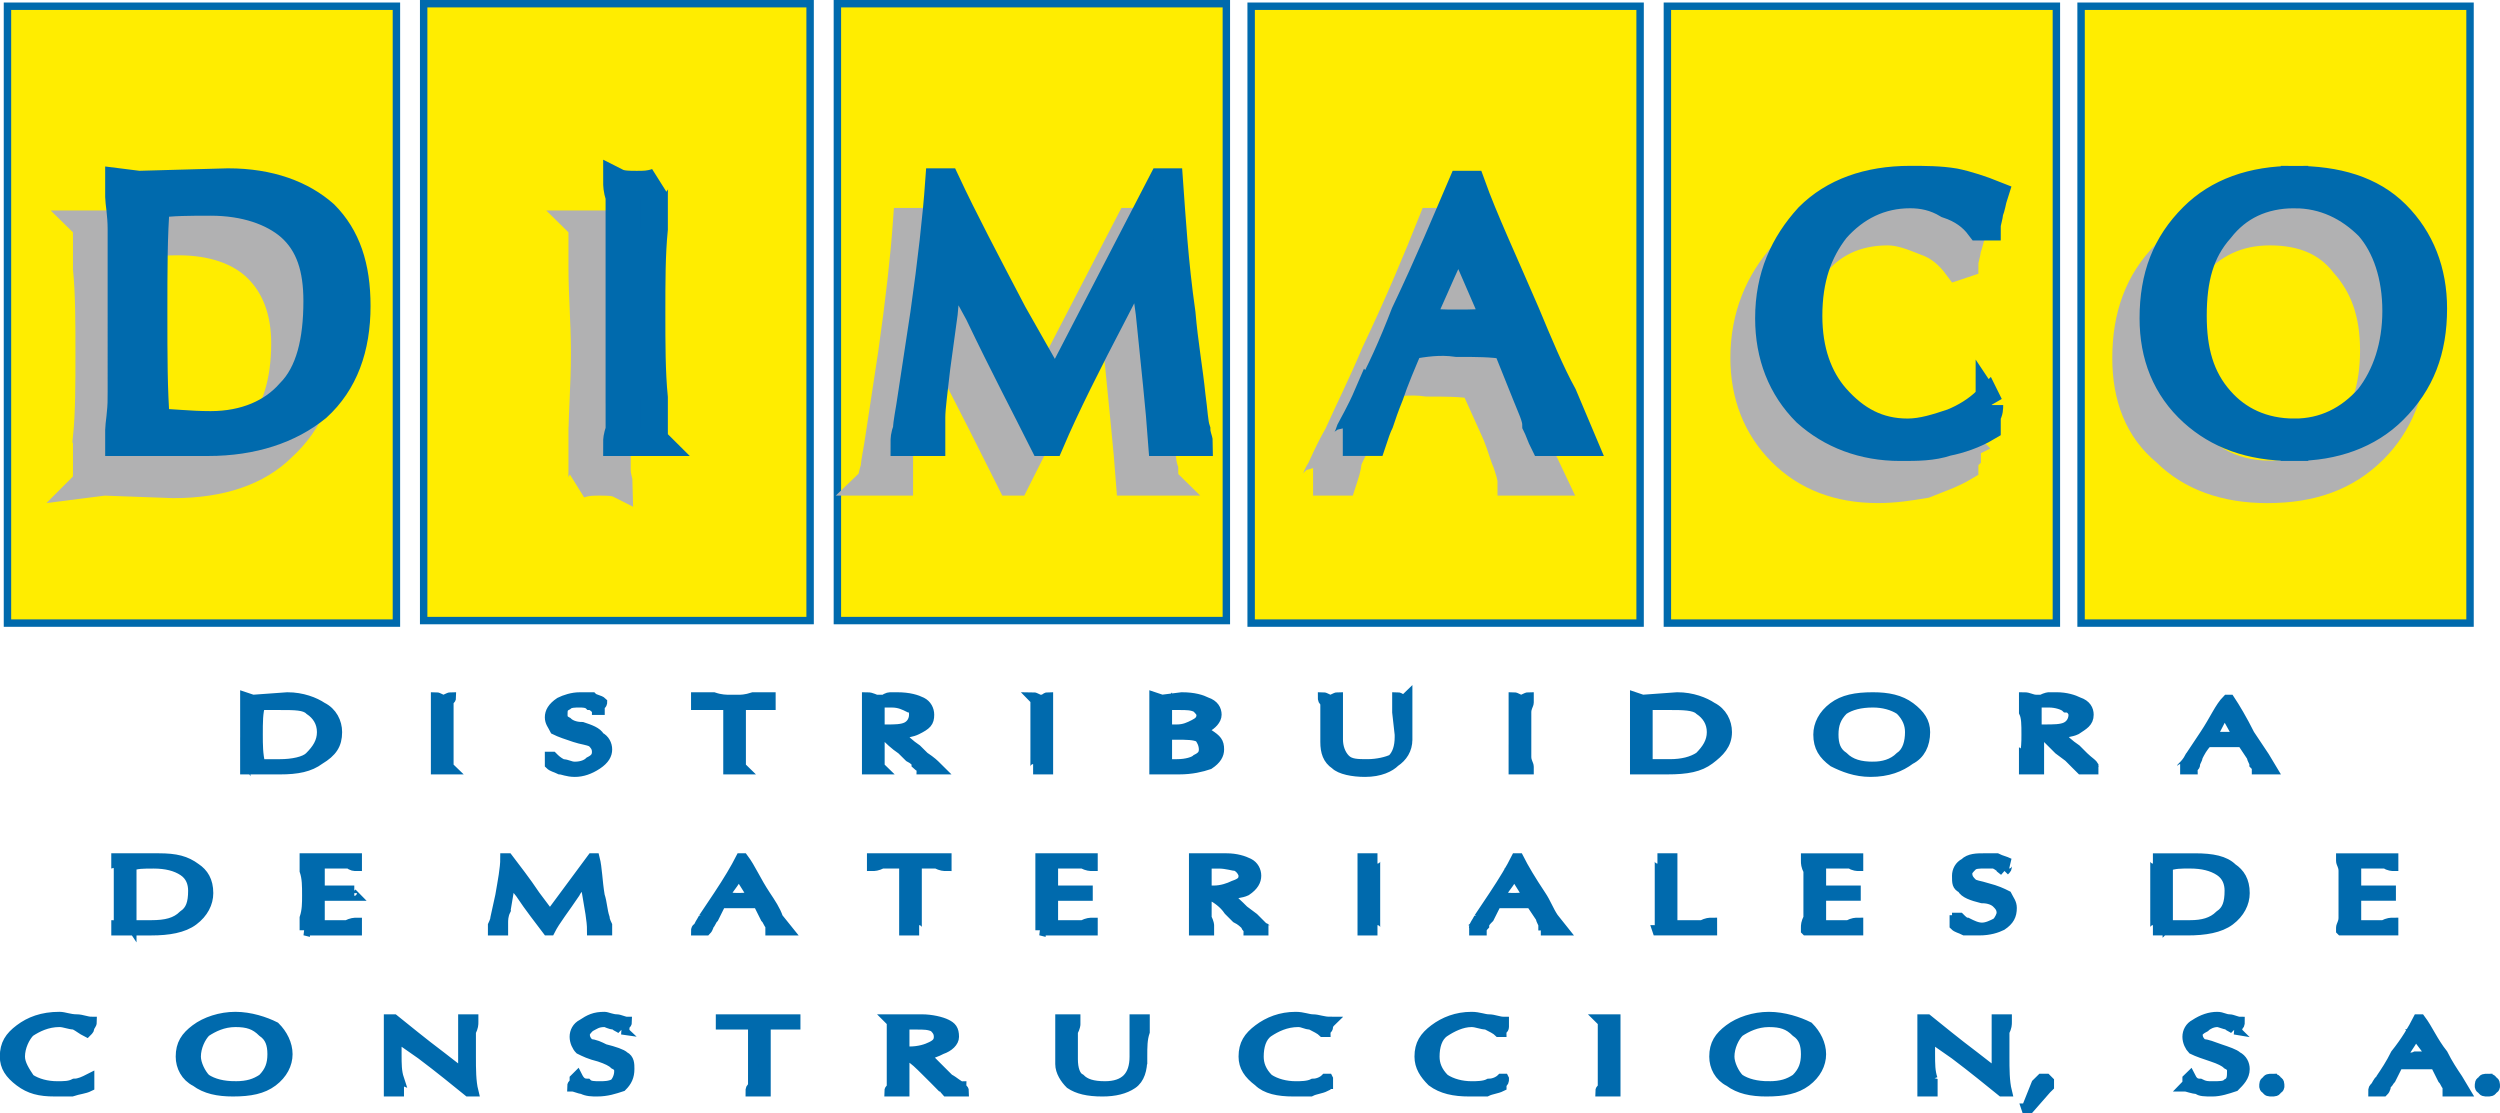 <svg xmlns="http://www.w3.org/2000/svg" width="399.974" height="178.146"><path d="M1.193.996h62.23V99.69H1.194V.996z" fill="#ffed00" fill-rule="evenodd"/><path d="M1.193.996h62.23V99.69H1.194V.996z" fill="none" stroke="#006aad" stroke-width="1.188"/><path d="M67.783.592h61.826v98.694H67.782V.592z" fill="#ffed00" fill-rule="evenodd"/><path d="M67.783.592h61.826v98.694H67.782V.592z" fill="none" stroke="#006aad" stroke-width="1.188"/><path d="M133.973.592h62.23v98.694h-62.23V.592z" fill="#ffed00" fill-rule="evenodd"/><path d="M133.973.592h62.23v98.694h-62.23V.592z" fill="none" stroke="#006aad" stroke-width="1.188"/><path d="M200.17.996h62.23V99.69h-62.23V.996z" fill="#ffed00" fill-rule="evenodd"/><path d="M200.17.996h62.23V99.69h-62.23V.996z" fill="none" stroke="#006aad" stroke-width="1.188"/><path d="M266.764.996H329V99.69h-62.236V.996z" fill="#ffed00" fill-rule="evenodd"/><path d="M266.764.996H329V99.69h-62.236V.996z" fill="none" stroke="#006aad" stroke-width="1.188"/><path d="M332.95.996h62.23V99.69h-62.23V.996z" fill="#ffed00" fill-rule="evenodd"/><path d="M332.95.996h62.23V99.69h-62.23V.996z" fill="none" stroke="#006aad" stroke-width="1.188"/><path d="M19.425 73.923c2.377.395 5.558.395 8.72.395 5.947 0 9.91-1.583 13.077-5.154 2.777-3.17 4.37-7.925 4.37-14.262 0-5.158-1.593-9.123-4.37-11.894-2.77-2.777-7.13-4.365-12.678-4.365-3.56 0-6.342.4-9.12.4v34.88zm-5.548-3.96c.395-3.97.395-8.33.395-13.483 0-4.754 0-9.513-.395-13.472v-5.154c0-1.188 0-1.588-.4-1.982H31.32c6.342 0 11.49 1.588 15.06 4.76 3.566 3.56 5.554 8.323 5.554 14.66 0 6.74-2.387 12.29-6.742 16.25-3.97 3.97-9.912 5.952-17.447 5.952L16.65 77.09l-3.172.404c.4-.405.4-1.194.4-1.983v-5.547z" fill="#b1b1b2" fill-rule="evenodd"/><path d="M19.425 73.923c2.377.395 5.558.395 8.72.395 5.947 0 9.91-1.583 13.077-5.154 2.777-3.17 4.37-7.925 4.37-14.262 0-5.158-1.593-9.123-4.37-11.894-2.77-2.777-7.13-4.365-12.678-4.365-3.56 0-6.342.4-9.12.4v34.88zm-5.548-3.96c.395-3.97.395-8.33.395-13.483 0-4.754 0-9.513-.395-13.472v-5.154c0-1.188 0-1.588-.4-1.982H31.32c6.342 0 11.49 1.588 15.06 4.76 3.566 3.56 5.554 8.323 5.554 14.66 0 6.74-2.387 12.29-6.742 16.25-3.97 3.97-9.912 5.952-17.447 5.952L16.65 77.09l-3.172.404c.4-.405.4-1.194.4-1.983v-5.547z" fill="none" stroke="#b1b1b2" stroke-width="4.405"/><path d="M93.152 69.962c0-3.97.394-8.33.394-13.478 0-4.754-.394-9.518-.394-13.473V37.86c0-1.194 0-1.593-.4-1.988h6.336c0 .395-.383.794-.383 1.988V75.11c0 1.188.384 1.982.384 2.382-.79-.4-1.973-.4-3.162-.4-1.188 0-1.987 0-3.176.4.4-.4.4-1.194.4-2.382v-5.148z" fill="#b1b1b2" fill-rule="evenodd"/><path d="M93.152 69.962c0-3.97.394-8.33.394-13.478 0-4.754-.394-9.518-.394-13.473V37.86c0-1.194 0-1.593-.4-1.988h6.336c0 .395-.383.794-.383 1.988V75.11c0 1.188.384 1.982.384 2.382-.79-.4-1.973-.4-3.162-.4-1.188 0-1.987 0-3.176.4.4-.4.4-1.194.4-2.382v-5.148z" fill="none" stroke="#b1b1b2" stroke-width="4.405"/><path d="M144.68 65.2c-.4 3.566-.8 6.343-.8 7.93v3.96h-4.753c.4-.39.4-1.188.794-2.376 0-.79.396-2.377.79-5.15l1.988-13.082c1.183-8.325 1.982-15.455 2.372-21.008H146.258c2.777 5.947 6.347 12.683 10.707 21.008l6.347 11.89h.39l17.047-32.898h.788c.8 5.553 1.19 12.683 2.377 21.008.4 4.76.79 9.118 1.588 13.083.395 2.772.395 4.36.8 5.543 0 .794 0 1.593.39 1.982h-5.942c-.4-5.547-1.194-12.678-1.983-21.003l-1.194-8.32c-1.588 2.373-2.77 5.15-4.36 8.32-4.36 8.325-7.924 15.456-10.7 21.003h-.795c-2.77-5.547-6.34-12.678-10.7-21.003l-4.36-8.32-.8 8.715-1.178 8.72z" fill="#b1b1b2" fill-rule="evenodd"/><path d="M144.68 65.2c-.4 3.566-.8 6.343-.8 7.93v3.96h-4.753c.4-.39.4-1.188.794-2.376 0-.79.396-2.377.79-5.15l1.988-13.082c1.183-8.325 1.982-15.455 2.372-21.008H146.258c2.777 5.947 6.347 12.683 10.707 21.008l6.347 11.89h.39l17.047-32.898h.788c.8 5.553 1.19 12.683 2.377 21.008.4 4.76.79 9.118 1.588 13.083.395 2.772.395 4.36.8 5.543 0 .794 0 1.593.39 1.982h-5.942c-.4-5.547-1.194-12.678-1.983-21.003l-1.194-8.32c-1.588 2.373-2.77 5.15-4.36 8.32-4.36 8.325-7.924 15.456-10.7 21.003h-.795c-2.77-5.547-6.34-12.678-10.7-21.003l-4.36-8.32-.8 8.715-1.178 8.72z" fill="none" stroke="#b1b1b2" stroke-width="4.405"/><path d="M228.31 44.193c-1.582 3.576-3.17 7.535-5.147 11.895l-.794 1.578c1.98.4 3.953.4 5.94.4 1.983 0 3.966 0 5.943-.4l-.79-1.578-5.152-11.895zm-14.27 25.373c1.587-3.57 3.97-8.325 5.947-13.084 3.965-8.324 6.74-15.06 9.118-21.008H230.293c2.377 5.948 5.15 12.684 8.72 21.008 2.376 4.76 4.364 9.513 5.942 13.084l3.57 7.525h-6.736c0-.793-.4-1.982-.8-3.165-.395-.794-.784-2.382-1.578-4.36l-3.576-7.934c-1.977-.39-4.75-.39-7.525-.39-2.78-.398-5.147 0-7.53.39-1.188 2.782-2.38 5.554-3.17 7.936-.794 1.977-1.593 3.17-1.983 4.36 0 .788-.404 1.97-.794 3.165H210.08c.39 0 .39-.793 1.188-1.982.4-.788 1.183-2.77 2.77-5.542" fill="#b1b1b2" fill-rule="evenodd"/><path d="M228.31 44.193c-1.582 3.576-3.17 7.535-5.147 11.895l-.794 1.578c1.98.4 3.953.4 5.94.4 1.983 0 3.966 0 5.943-.4l-.79-1.578-5.152-11.895zm-14.27 25.373c1.587-3.57 3.97-8.325 5.947-13.084 3.965-8.324 6.74-15.06 9.118-21.008H230.293c2.377 5.948 5.15 12.684 8.72 21.008 2.376 4.76 4.364 9.513 5.942 13.084l3.57 7.525h-6.736c0-.793-.4-1.982-.8-3.165-.395-.794-.784-2.382-1.578-4.36l-3.576-7.934c-1.977-.39-4.75-.39-7.525-.39-2.78-.398-5.147 0-7.53.39-1.188 2.782-2.38 5.554-3.17 7.936-.794 1.977-1.593 3.17-1.983 4.36 0 .788-.404 1.97-.794 3.165H210.08c.39 0 .39-.793 1.188-1.982.4-.788 1.183-2.77 2.77-5.542z" fill="none" stroke="#b1b1b2" stroke-width="4.405"/><path d="M314.72 71.15v1.98c-.404.398-.404 1.187-.404 1.587-1.977 1.183-4.354 1.982-6.337 2.776-2.378.394-4.76.794-7.53.794-6.343 0-11.496-1.988-15.456-5.947-3.965-3.97-5.948-9.12-5.948-15.066 0-6.737 2.382-12.284 6.342-16.644 4.36-3.965 9.508-5.947 16.25-5.947 2.77 0 5.158 0 7.535.394 1.977.395 4.36 1.19 6.342 2.382-.405.783-.405 1.582-.794 2.37 0 .8-.404 1.594-.404 2.383l-1.188.4c-1.18-1.588-2.772-3.17-5.15-3.97-1.98-.79-3.964-1.583-5.946-1.583-5.154 0-9.108 1.982-11.89 5.553-3.166 3.565-4.754 8.32-4.754 14.266 0 5.552 1.588 9.907 4.754 13.477 2.782 3.566 6.736 5.154 11.495 5.154 2.377 0 4.76-.4 7.13-1.193 1.984-1.188 3.97-2.382 5.55-3.57l.404.404z" fill="#b1b1b2" fill-rule="evenodd"/><path d="M314.72 71.15v1.98c-.404.398-.404 1.187-.404 1.587-1.977 1.183-4.354 1.982-6.337 2.776-2.378.394-4.76.794-7.53.794-6.343 0-11.496-1.988-15.456-5.947-3.965-3.97-5.948-9.12-5.948-15.066 0-6.737 2.382-12.284 6.342-16.644 4.36-3.965 9.508-5.947 16.25-5.947 2.77 0 5.158 0 7.535.394 1.977.395 4.36 1.19 6.342 2.382-.405.783-.405 1.582-.794 2.37 0 .8-.404 1.594-.404 2.383l-1.188.4c-1.18-1.588-2.772-3.17-5.15-3.97-1.98-.79-3.964-1.583-5.946-1.583-5.154 0-9.108 1.982-11.89 5.553-3.166 3.565-4.754 8.32-4.754 14.266 0 5.552 1.588 9.907 4.754 13.477 2.782 3.566 6.736 5.154 11.495 5.154 2.377 0 4.76-.4 7.13-1.193 1.984-1.188 3.97-2.382 5.55-3.57l.404.404z" fill="none" stroke="#b1b1b2" stroke-width="4.405"/><path d="M363.138 75.9c5.153 0 9.118-1.978 11.894-5.538 3.17-3.576 4.754-8.325 4.754-14.277 0-5.943-1.583-10.302-4.754-13.872-2.776-3.566-6.74-5.154-11.894-5.154-5.15 0-9.114 1.982-12.285 5.552-2.776 3.57-4.364 8.32-4.364 14.267 0 5.946 1.587 10.306 4.363 13.87 3.17 3.172 7.136 5.15 12.285 5.15m-.395 2.392c-6.736 0-12.29-1.993-16.254-5.953-4.36-3.576-6.343-8.725-6.343-15.062 0-6.74 1.982-12.29 6.342-16.648 4.363-3.965 9.906-6.347 17.042-6.347 6.747 0 12.29 1.982 16.254 5.947 4.365 3.965 6.337 9.118 6.337 15.46 0 6.742-2.372 12.29-6.337 16.245-4.36 4.364-9.912 6.357-17.043 6.357" fill="#b1b1b2" fill-rule="evenodd"/><path d="M363.138 75.9c5.153 0 9.118-1.978 11.894-5.538 3.17-3.576 4.754-8.325 4.754-14.277 0-5.943-1.583-10.302-4.754-13.872-2.776-3.566-6.74-5.154-11.894-5.154-5.15 0-9.114 1.982-12.285 5.552-2.776 3.57-4.364 8.32-4.364 14.267 0 5.946 1.587 10.306 4.363 13.87 3.17 3.172 7.136 5.15 12.285 5.15zm-.395 2.392c-6.736 0-12.29-1.993-16.254-5.953-4.36-3.576-6.343-8.725-6.343-15.062 0-6.74 1.982-12.29 6.342-16.648 4.363-3.965 9.906-6.347 17.042-6.347 6.747 0 12.29 1.982 16.254 5.947 4.365 3.965 6.337 9.118 6.337 15.46 0 6.742-2.372 12.29-6.337 16.245-4.36 4.364-9.912 6.357-17.043 6.357z" fill="none" stroke="#b1b1b2" stroke-width="4.405"/><path d="M24.982 67.583c2.372 0 5.143.394 8.72.394 5.546 0 9.906-1.982 12.677-5.153 3.165-3.176 4.364-8.325 4.364-14.667 0-5.148-1.2-9.113-4.365-11.89-2.772-2.376-7.132-3.96-12.68-3.96-3.175 0-6.346 0-8.718.395-.405 4.76-.405 10.702-.405 17.438 0 6.74 0 12.294.405 17.443m-5.558-3.97V36.662c0-2.382-.395-4.354-.395-5.148v-2.382l3.17.4 14.277-.4c6.73 0 11.88 1.982 15.455 5.148 3.56 3.576 5.15 8.33 5.15 14.677 0 6.73-1.984 12.284-6.338 16.244-4.365 3.566-10.307 5.55-17.448 5.55H19.03v-1.984c0-.79.394-2.77.394-5.153" fill="#006aad" fill-rule="evenodd"/><path d="M24.982 67.583c2.372 0 5.143.394 8.72.394 5.546 0 9.906-1.982 12.677-5.153 3.165-3.176 4.364-8.325 4.364-14.667 0-5.148-1.2-9.113-4.365-11.89-2.772-2.376-7.132-3.96-12.68-3.96-3.175 0-6.346 0-8.718.395-.405 4.76-.405 10.702-.405 17.438 0 6.74 0 12.294.405 17.443zm-5.558-3.97V36.662c0-2.382-.395-4.354-.395-5.148v-2.382l3.17.4 14.277-.4c6.73 0 11.88 1.982 15.455 5.148 3.56 3.576 5.15 8.33 5.15 14.677 0 6.73-1.984 12.284-6.338 16.244-4.365 3.566-10.307 5.55-17.448 5.55H19.03v-1.984c0-.79.394-2.77.394-5.153z" fill="none" stroke="#006aad" stroke-width="4.405"/><path d="M99.09 63.614V31.515c-.388-1.192-.388-1.98-.388-2.38.788.4 1.977.4 3.17.4 1.19 0 1.983 0 3.166-.4-.39.4-.39 1.188-.39 2.38v5.15c-.4 3.965-.4 8.324-.4 13.477 0 4.76 0 9.51.4 13.474v5.15c0 1.197 0 1.597.39 1.986h-6.336c0-.39 0-.79.39-1.987v-5.15z" fill="#006aad" fill-rule="evenodd"/><path d="M99.09 63.614V31.515c-.388-1.192-.388-1.98-.388-2.38.788.4 1.977.4 3.17.4 1.19 0 1.983 0 3.166-.4-.39.4-.39 1.188-.39 2.38v5.15c-.4 3.965-.4 8.324-.4 13.477 0 4.76 0 9.51.4 13.474v5.15c0 1.197 0 1.597.39 1.986h-6.336c0-.39 0-.79.39-1.987v-5.15z" fill="none" stroke="#006aad" stroke-width="4.405"/><path d="M149.83 58.86c-.394 3.57-.794 6.343-.794 7.926v3.965H144.68c0-.39 0-1.183.39-1.987 0-1.178.4-2.77.788-5.543l1.988-13.078c1.188-8.324 1.982-15.455 2.377-21.008h1.187c2.782 5.942 6.342 12.684 10.7 21.008l6.743 11.895 17.038-32.903H187.082c.404 5.553.8 12.684 1.987 21.008.4 4.76 1.194 9.118 1.588 13.078.39 2.772.39 4.365.79 5.543 0 .804.4 1.598.4 1.988H185.893c-.39-5.547-1.188-12.683-1.982-20.608l-1.19-8.72c-1.187 2.373-2.765 5.15-4.358 8.32-4.355 8.325-7.93 15.46-10.297 21.01h-1.19c-2.775-5.55-6.34-12.29-10.31-20.61l-4.76-8.72-.788 8.72-1.19 8.72z" fill="#006aad" fill-rule="evenodd"/><path d="M149.83 58.86c-.394 3.57-.794 6.343-.794 7.926v3.965H144.68c0-.39 0-1.183.39-1.987 0-1.178.4-2.77.788-5.543l1.988-13.078c1.188-8.324 1.982-15.455 2.377-21.008h1.187c2.782 5.942 6.342 12.684 10.7 21.008l6.743 11.895 17.038-32.903H187.082c.404 5.553.8 12.684 1.987 21.008.4 4.76 1.194 9.118 1.588 13.078.39 2.772.39 4.365.79 5.543 0 .804.4 1.598.4 1.988H185.893c-.39-5.547-1.188-12.683-1.982-20.608l-1.19-8.72c-1.187 2.373-2.765 5.15-4.358 8.32-4.355 8.325-7.93 15.46-10.297 21.01h-1.19c-2.775-5.55-6.34-12.29-10.31-20.61l-4.76-8.72-.788 8.72-1.19 8.72z" fill="none" stroke="#006aad" stroke-width="4.405"/><path d="M233.462 37.856c-1.987 3.566-3.56 7.52-5.548 11.89l-.394 1.583c1.583.398 3.57.398 5.548.398 2.377 0 4.364 0 5.947-.4l-.4-1.582-5.153-11.89zm-14.66 25.368c1.977-3.576 3.954-7.93 5.936-13.084 3.965-8.32 6.737-15.065 9.124-20.608h1.584c1.986 5.543 5.147 12.29 8.723 20.608 1.98 4.76 3.96 9.508 5.936 13.084l3.176 7.525H246.94c-.4-.79-.79-1.983-1.188-2.772 0-1.19-.8-2.777-1.583-4.754l-3.182-7.93c-2.372-.395-4.744-.395-7.92-.395-2.777-.4-5.154 0-7.54.394-1.18 2.77-2.367 5.548-3.16 7.93-.795 1.977-1.195 3.166-1.59 4.36-.4.788-.788 1.982-1.183 3.165h-4.759c.39 0 .794-.79 1.184-1.983.394-.79 1.588-2.772 2.78-5.543" fill="#006aad" fill-rule="evenodd"/><path d="M233.462 37.856c-1.987 3.566-3.56 7.52-5.548 11.89l-.394 1.583c1.583.398 3.57.398 5.548.398 2.377 0 4.364 0 5.947-.4l-.4-1.582-5.153-11.89zm-14.66 25.368c1.977-3.576 3.954-7.93 5.936-13.084 3.965-8.32 6.737-15.065 9.124-20.608h1.584c1.986 5.543 5.147 12.29 8.723 20.608 1.98 4.76 3.96 9.508 5.936 13.084l3.176 7.525H246.94c-.4-.79-.79-1.983-1.188-2.772 0-1.19-.8-2.777-1.583-4.754l-3.182-7.93c-2.372-.395-4.744-.395-7.92-.395-2.777-.4-5.154 0-7.54.394-1.18 2.77-2.367 5.548-3.16 7.93-.795 1.977-1.195 3.166-1.59 4.36-.4.788-.788 1.982-1.183 3.165h-4.759c.39 0 .794-.79 1.184-1.983.394-.79 1.588-2.772 2.78-5.543z" fill="none" stroke="#006aad" stroke-width="4.405"/><path d="M318.286 64.803c0 .4 0 1.19-.39 1.588v1.984c-1.992 1.188-4.364 1.987-6.352 2.377-2.372.795-4.75.795-7.53.795-5.943 0-11.09-1.983-15.056-5.553-3.965-3.955-5.952-9.114-5.952-15.06 0-6.737 2.382-11.89 6.347-16.245 3.964-3.965 9.507-5.953 16.25-5.953 2.376 0 4.753 0 7.135.4 1.982.4 4.36 1.188 6.337 1.982-.39 1.194-.39 1.978-.79 2.772 0 .8-.39 1.588-.39 2.377H316.7c-1.184-1.578-2.772-2.772-5.154-3.56-1.977-1.19-3.96-1.59-5.942-1.59-4.754 0-8.724 1.98-11.89 5.55-2.777 3.565-4.36 7.924-4.36 13.87 0 5.55 1.583 9.91 4.36 13.08 3.166 3.57 6.736 5.548 11.49 5.548 2.382 0 4.76-.79 7.136-1.578 1.978-.8 3.96-1.988 5.558-3.57l.39.788z" fill="#006aad" fill-rule="evenodd"/><path d="M318.286 64.803c0 .4 0 1.19-.39 1.588v1.984c-1.992 1.188-4.364 1.987-6.352 2.377-2.372.795-4.75.795-7.53.795-5.943 0-11.09-1.983-15.056-5.553-3.965-3.955-5.952-9.114-5.952-15.06 0-6.737 2.382-11.89 6.347-16.245 3.964-3.965 9.507-5.953 16.25-5.953 2.376 0 4.753 0 7.135.4 1.982.4 4.36 1.188 6.337 1.982-.39 1.194-.39 1.978-.79 2.772 0 .8-.39 1.588-.39 2.377H316.7c-1.184-1.578-2.772-2.772-5.154-3.56-1.977-1.19-3.96-1.59-5.942-1.59-4.754 0-8.724 1.98-11.89 5.55-2.777 3.565-4.36 7.924-4.36 13.87 0 5.55 1.583 9.91 4.36 13.08 3.166 3.57 6.736 5.548 11.49 5.548 2.382 0 4.76-.79 7.136-1.578 1.978-.8 3.96-1.988 5.558-3.57l.39.788z" fill="none" stroke="#006aad" stroke-width="4.405"/><path d="M366.708 71.544c-6.74 0-11.895-1.978-15.855-5.553-4.364-3.954-6.342-9.113-6.342-15.06 0-6.736 1.98-11.885 6.343-16.244 3.96-3.965 9.503-5.948 16.25-5.948v2.377c-5.154 0-9.11 1.978-11.89 5.548-3.176 3.566-4.36 7.93-4.36 13.872 0 5.553 1.184 9.908 4.36 13.478 2.78 3.17 6.736 5.154 11.89 5.154v2.377h-.395zm.395-42.806c6.736 0 12.284 1.588 16.25 5.543 3.964 3.966 5.95 9.125 5.95 15.067 0 6.74-1.986 11.895-6.35 16.25-3.96 3.97-9.514 5.947-15.85 5.947v-2.377c4.753 0 8.718-1.983 11.89-5.553 2.77-3.566 4.36-8.325 4.36-13.873 0-5.546-1.59-10.3-4.36-13.47-3.172-3.177-7.137-5.155-11.89-5.155v-2.377z" fill="#006aad" fill-rule="evenodd"/><path d="M366.708 71.544c-6.74 0-11.895-1.978-15.855-5.553-4.364-3.954-6.342-9.113-6.342-15.06 0-6.736 1.98-11.885 6.343-16.244 3.96-3.965 9.503-5.948 16.25-5.948v2.377c-5.154 0-9.11 1.978-11.89 5.548-3.176 3.566-4.36 7.93-4.36 13.872 0 5.553 1.184 9.908 4.36 13.478 2.78 3.17 6.736 5.154 11.89 5.154v2.377h-.395zm.395-42.806c6.736 0 12.284 1.588 16.25 5.543 3.964 3.966 5.95 9.125 5.95 15.067 0 6.74-1.986 11.895-6.35 16.25-3.96 3.97-9.514 5.947-15.85 5.947v-2.377c4.753 0 8.718-1.983 11.89-5.553 2.77-3.566 4.36-8.325 4.36-13.873 0-5.546-1.59-10.3-4.36-13.47-3.172-3.177-7.137-5.155-11.89-5.155v-2.377z" fill="none" stroke="#006aad" stroke-width="4.405"/><path d="M242.186 139.72c-.394 1.187-1.193 1.982-1.977 3.17l-.4.4c.783.394 1.577.394 2.376.394.784 0 1.578 0 2.377-.394l-.394-.4-1.984-3.17zm-5.553 7.135c.8-1.19 1.588-2.377 2.382-3.565 1.578-2.383 2.777-4.365 3.56-5.948h.395c.794 1.583 1.983 3.565 3.57 5.947.8 1.188 1.19 2.376 1.988 3.565l1.578 1.982h-2.766c0-.4 0-.794-.4-.794 0-.394-.4-.8-.4-1.188l-1.587-2.377H239.41c-.395.79-.794 1.583-1.19 2.377-.398.39-.788.794-.788 1.188 0 0-.4.395-.4.794h-1.982c.395 0 .395-.4.79-.4 0-.394.404-.788.793-1.582m-18.62 0V137.342h2.368c-.39 0-.39.4-.39.794v9.907c0 .395 0 .794.39.794h-2.368v-1.982zm-24.984-4.354h1.187c1.194 0 2.388-.404 3.182-.798 1.182-.4 1.576-.795 1.576-1.594 0-.39-.394-1.183-1.183-1.577-.394 0-1.588-.394-2.77-.394h-1.994v4.365zm-1.984 4.355V137.342H196.204c1.588 0 2.77.4 3.565.794.8.395 1.194 1.19 1.194 1.972 0 .8-.395 1.594-1.588 2.393-.794.39-1.977.39-3.17.79.793.394 1.976 1.582 2.77 2.376l1.593 1.19c.788.793 1.183 1.187 1.582 1.582.395 0 .395.4.79.4h-3.172c0-.4-.394-.4-.394-.795-.4-.394-.794-.8-1.583-1.188l-1.188-1.19c-.795-1.187-1.983-1.98-2.777-2.375h-.8v3.565c.395.794.395 1.188.395 1.188v.794h-2.378v-1.982zm-24.573 1.982V137.342h8.328v1.19c-.4 0-.794 0-1.588-.396h-4.754v4.365h5.548v.79h-5.548v4.753h4.754c.794-.394 1.19-.394 1.588-.394V148.837h-8.33zm-21.792-1.982v-8.719H141.11c-.794.395-1.188.395-1.583.395V137.343h11.889v1.19c-.4 0-.794 0-1.588-.396h-3.172v9.907c0 .395 0 .794.4.794h-2.377v-1.982zm-26.56-7.136c-.405 1.187-1.19 1.982-1.978 3.17v.4c.395.394 1.184.394 1.978.394s1.588 0 2.382-.394l-.395-.4-1.987-3.17zm-5.548 7.135c.79-1.19 1.588-2.377 2.382-3.565 1.583-2.383 2.76-4.365 3.56-5.948h.4c1.193 1.583 1.987 3.565 3.57 5.947.79 1.188 1.588 2.376 1.978 3.565l1.593 1.982h-2.782v-.794c-.4-.394-.4-.8-.79-1.188l-1.187-2.377h-5.953c-.39.79-.79 1.583-1.183 2.377-.395.39-.395.794-.8 1.188 0 0 0 .395-.39.794h-1.588s0-.4.406-.4c0-.394.384-.788.784-1.582m-31.71-1.19c-.394.795-.394 1.58-.394 1.984v1.187H78.885v-.794s.394-.8.394-1.188l.783-3.565c.405-2.383.8-4.365.8-5.948h.4c1.187 1.583 2.77 3.565 4.353 5.947l2.377 3.17 6.747-9.118h.39c.4 1.583.4 3.565.798 5.947.395 1.188.395 2.376.79 3.565 0 .39.4 1.188.4 1.188v.794H94.74c0-1.593-.405-3.57-.8-5.947l-.394-1.983c-.394.395-1.188 1.19-1.583 1.983-1.583 2.377-3.17 4.354-3.97 5.947h-.39c-1.188-1.593-2.78-3.57-4.354-5.947l-1.594-1.983-.394 2.382-.4 2.376zm-32.104 3.172V146.855c.395-1.19.395-2.377.395-3.565 0-1.588 0-2.777-.395-3.965v-1.983h8.325v1.19c-.4 0-.794 0-1.19-.396h-4.758v4.365h5.548s-.394 0-.394.39l.393.4h-5.548v4.753h4.355c.8-.394 1.193-.394 1.593-.394V148.837h-8.326zm-27.744-.794h3.17c2.373 0 3.96-.394 5.154-1.583 1.184-.794 1.583-1.982 1.583-3.96 0-1.198-.398-2.392-1.582-3.175-1.193-.794-2.78-1.19-4.764-1.19-1.583 0-2.77 0-3.56.396v9.513zm-1.988-1.188V139.325c0-.4 0-1.19-.4-1.19v-.793h6.747c2.772 0 4.36.4 5.948 1.583 1.184.794 1.978 1.982 1.978 3.965 0 1.588-.794 3.17-2.377 4.354-1.582 1.194-3.964 1.593-6.735 1.593h-5.558v-.794c.4 0 .4-.394.4-1.188m336.914-32.903c-.793 1.193-1.187 2.382-1.987 3.57l-.39.395h4.756l-.4-.395-1.977-3.57zm-5.547 7.136c.784-1.184 1.583-2.377 2.372-3.566 1.588-2.377 2.382-4.36 3.57-5.548h.4c.79 1.19 1.982 3.17 3.166 5.548.795 1.19 1.59 2.382 2.378 3.566l1.188 1.982h-2.378c0-.39 0-.39-.393-.79 0-.398-.395-.793-.395-1.192l-1.583-2.377H353.17c-.794.795-1.194 1.584-1.594 2.378 0 .4-.4.794-.4 1.193 0 .4-.388.4-.388.79H348.8c.405 0 .405-.39.405-.39.394-.4.783-.798 1.188-1.592m-24.574-4.36h1.183c1.588 0 2.776 0 3.565-.394.8-.395 1.194-1.19 1.194-1.983 0-.398-.395-1.187-1.194-1.187-.394-.395-1.573-.794-2.77-.794h-1.98v4.358zm-1.983 4.36c.394-1.184.394-2.377.394-3.566 0-1.583 0-2.77-.393-3.57v-2.378c.784 0 1.183.4 1.982.4h.793c.784-.4 1.184-.4 1.184-.4h1.198c1.573 0 2.767.4 3.556.794 1.2.398 1.59 1.187 1.59 1.98 0 1.19-.795 1.59-1.98 2.378-.793.4-1.986.4-2.775.794.79.794 1.588 1.588 2.776 2.382l1.185 1.184c.794.794 1.593 1.193 1.593 1.593.394.39.784.39.784.39H332.95c-.4-.39-.4-.39-.79-.79-.398-.398-.793-.793-1.187-1.192l-1.588-1.184-2.382-2.382h-.794V123.07h-2.373V121.088zm-24.184 1.593c1.598 0 3.176-.4 4.364-1.592 1.184-.794 1.588-2.377 1.588-3.96 0-1.19-.404-2.377-1.588-3.57-1.188-.79-2.766-1.19-4.364-1.19-1.983 0-3.566.4-4.754 1.19-1.19 1.193-1.584 2.38-1.584 3.964 0 1.588.394 2.772 1.583 3.566 1.187 1.193 2.77 1.593 4.753 1.593m-.395.79c-2.377 0-4.36-.79-5.942-1.588-1.588-1.184-2.382-2.377-2.382-4.36 0-1.583.794-3.17 2.382-4.36 1.583-1.188 3.565-1.587 6.337-1.587 2.377 0 4.364.4 5.952 1.588 1.583 1.188 2.372 2.377 2.372 3.965 0 1.982-.79 3.57-2.372 4.36-1.588 1.193-3.575 1.982-6.347 1.982m-35.674-1.19h3.57c1.978 0 3.566-.398 4.76-1.192 1.183-1.184 1.982-2.377 1.982-3.96 0-1.588-.8-2.777-1.983-3.57-.794-.79-2.78-.79-4.76-.79h-3.57v9.514zm-1.978-1.192v-9.514l1.184.4 5.558-.4c2.372 0 4.36.794 5.548 1.588 1.578.79 2.377 2.377 2.377 3.965 0 1.982-1.194 3.166-2.777 4.36-1.583 1.193-3.565 1.582-6.736 1.582h-5.154V121.088zm-19.42 0v-9.514c.39 0 .784.4 1.19.4.388 0 .793-.4 1.187-.4v.794c0 .398-.394.793-.394 1.582V121.088c0 .794.393 1.193.393 1.593v.39h-2.378V121.088zm-17.043-2.772c0 1.588-.794 2.772-1.982 3.566-.793.8-2.38 1.588-4.763 1.588-1.983 0-3.96-.4-4.754-1.19-1.194-.793-1.583-1.986-1.583-3.57v-6.341c-.395-.396-.395-.396-.395-.795.395 0 .784.4 1.194.4.383 0 .783-.4 1.177-.4v6.74c0 1.19.4 2.382 1.19 3.17.793.795 1.98.795 3.574.795 1.58 0 3.167-.398 3.956-.793.8-.79 1.2-1.982 1.2-3.57v-.395l-.4-3.57v-2.378c.4 0 .793.4.793.4.388 0 .793-.4.793-.4v6.74zm-38.45-.794v4.76h1.582c1.588 0 2.77-.4 3.17-.795.8-.4 1.184-.79 1.184-1.583 0-.794-.385-1.588-.784-1.987-.8-.395-1.983-.395-3.57-.395h-1.584zm0-4.754v3.96h1.582c1.2 0 1.988-.394 2.77-.79.8-.398 1.2-.793 1.2-1.587 0-.398-.4-.793-.8-1.187-.783-.395-1.582-.395-2.775-.395h-1.978zm-1.988 8.32v-9.514l1.193.4 3.17-.4c1.978 0 3.177.4 3.96.794 1.19.398 1.594 1.187 1.594 1.98 0 .795-.794 1.59-1.593 1.984-.785.394-1.584.394-2.368.794 1.184 0 1.967 0 2.76.394 1.2.794 1.6 1.19 1.6 2.382 0 .794-.4 1.583-1.6 2.377-1.177.4-2.76.79-4.752.79h-3.965V121.088zm-19.026 0v-8.719c0-.396 0-.396-.39-.795.39 0 .793.4 1.183.4.794 0 .794-.4 1.193-.4V123.07h-2.377c.39 0 .39-.39.39-.39v-1.592zm-24.97-4.36h1.194c1.19 0 2.377 0 3.166-.394.79-.395 1.19-1.19 1.19-1.983 0-.398 0-1.187-.785-1.187-.794-.395-1.593-.794-2.782-.794h-1.982v4.358zm-1.982 4.36v-9.514c.8 0 1.194.4 1.588.4h1.194c.394-.4.794-.4 1.183-.4h.8c1.982 0 3.165.4 3.96.794.793.398 1.188 1.187 1.188 1.98 0 1.19-.394 1.59-1.982 2.378-.8.4-1.588.4-2.776.794.8.794 1.593 1.588 2.776 2.382l1.194 1.184c1.183.794 1.583 1.193 1.977 1.593l.394.39H147.452c0-.39-.394-.39-.794-.79 0-.398-.4-.793-1.183-1.192l-1.194-1.184c-1.187-.794-1.976-1.588-2.77-2.382h-.8v5.159l.4.39H138.728V121.088zm-22.19 0v-8.32h-5.154v-1.193h2.777c1.183.4 1.982.4 2.77.4h1.19c.394 0 1.183 0 2.382-.4h2.77V112.767h-4.759v9.913l.4.39h-2.376V121.088zm-21.01-7.53c-.4-.395-.788-.79-1.193-.79-.394-.4-1.183-.4-1.583-.4-.79 0-1.583 0-1.982.4-.79.395-.79.79-.79 1.583 0 .4 0 .795.79 1.19.4.4 1.193.794 2.382.794 1.183.394 2.377.794 2.776 1.583.79.4 1.19 1.193 1.19 1.987s-.4 1.583-1.59 2.377c-1.193.79-2.376 1.19-3.565 1.19-1.193 0-1.982-.4-2.377-.4-.794-.39-1.188-.39-1.593-.79V121.09h.405c.394.4.79.794 1.583 1.193.79 0 1.19.4 1.983.4 1.19 0 1.978-.4 2.372-.798.794-.395 1.194-.794 1.194-1.588 0-.79-.4-1.184-.79-1.583-.8-.394-1.588-.394-2.777-.793-1.193-.395-2.377-.79-3.17-1.19-.395-.788-.8-1.187-.8-1.976 0-.798.405-1.587 1.593-2.38.794-.396 1.983-.795 3.166-.795h1.988c.39.4 1.188.4 1.583.794 0 0 0 .398-.395.398v.79h-.4zm-25.767 7.53v-9.514c.406 0 .795.4 1.19.4.394 0 .794-.4 1.198-.4 0 .4-.404.4-.404.794v10.311l.404.39H69.76V121.088zm-28.138 1.193h3.17c1.984 0 3.966-.398 4.755-1.192 1.194-1.184 1.983-2.377 1.983-3.96 0-1.588-.79-2.777-1.983-3.57-.79-.79-2.382-.79-4.754-.79h-3.17c-.4 1.184-.4 2.772-.4 4.754 0 1.588 0 3.176.4 4.76m-2.378-1.194v-9.514l1.194.4 5.542-.4c2.372 0 4.364.794 5.548 1.588 1.588.79 2.382 2.377 2.382 3.965 0 1.982-.794 3.166-2.777 4.36-1.588 1.193-3.56 1.582-6.342 1.582h-5.549V121.088z" fill="#006aad" fill-rule="evenodd"/><path d="M242.186 139.72c-.394 1.187-1.193 1.982-1.977 3.17l-.4.4c.783.394 1.577.394 2.376.394.784 0 1.578 0 2.377-.394l-.394-.4-1.984-3.17zm-5.553 7.135c.8-1.19 1.588-2.377 2.382-3.565 1.578-2.383 2.777-4.365 3.56-5.948h.395c.794 1.583 1.983 3.565 3.57 5.947.8 1.188 1.19 2.376 1.988 3.565l1.578 1.982h-2.766c0-.4 0-.794-.4-.794 0-.394-.4-.8-.4-1.188l-1.587-2.377H239.41c-.395.79-.794 1.583-1.19 2.377-.398.39-.788.794-.788 1.188 0 0-.4.395-.4.794h-1.982c.395 0 .395-.4.79-.4 0-.394.404-.788.793-1.582zm-18.62 0V137.342h2.368c-.39 0-.39.4-.39.794v9.907c0 .395 0 .794.39.794h-2.368v-1.982zm-24.984-4.354h1.187c1.194 0 2.387-.404 3.18-.798 1.185-.4 1.58-.795 1.58-1.594 0-.39-.395-1.183-1.184-1.577-.395 0-1.588-.394-2.77-.394h-1.994v4.365zm-1.984 4.355V137.342H196.204c1.588 0 2.77.4 3.565.794.8.395 1.194 1.19 1.194 1.972 0 .8-.395 1.594-1.588 2.393-.794.39-1.977.39-3.17.79.793.394 1.976 1.582 2.77 2.376l1.593 1.19c.788.793 1.183 1.187 1.582 1.582.395 0 .395.4.79.4h-3.172c0-.4-.394-.4-.394-.795-.4-.394-.794-.8-1.583-1.188l-1.19-1.19c-.793-1.187-1.98-1.98-2.775-2.375h-.8v3.565c.395.794.395 1.188.395 1.188v.794h-2.378v-1.982zm-24.573 1.982V137.342h8.328v1.19c-.4 0-.794 0-1.588-.396h-4.754v4.365h5.548v.79h-5.548v4.753h4.754c.794-.394 1.19-.394 1.588-.394V148.837h-8.33zm-21.792-1.982v-8.719H141.11c-.794.395-1.188.395-1.583.395V137.343h11.889v1.19c-.4 0-.794 0-1.588-.396h-3.172v9.907c0 .395 0 .794.4.794h-2.377v-1.982zm-26.56-7.136c-.405 1.187-1.19 1.982-1.978 3.17v.4c.395.394 1.184.394 1.978.394s1.588 0 2.382-.394l-.395-.4-1.987-3.17zm-5.548 7.135c.79-1.19 1.588-2.377 2.382-3.565 1.583-2.383 2.76-4.365 3.56-5.948h.4c1.193 1.583 1.987 3.565 3.57 5.947.79 1.188 1.588 2.376 1.978 3.565l1.593 1.982h-2.782v-.794c-.4-.394-.4-.8-.79-1.188l-1.187-2.377h-5.953c-.39.79-.79 1.583-1.183 2.377-.395.39-.395.794-.8 1.188 0 0 0 .395-.39.794h-1.588s0-.4.406-.4c0-.394.384-.788.784-1.582zm-31.71-1.19c-.394.795-.394 1.58-.394 1.984v1.187H78.885v-.794s.394-.8.394-1.188l.783-3.565c.405-2.383.8-4.365.8-5.948h.4c1.187 1.583 2.77 3.565 4.353 5.947l2.377 3.17 6.747-9.118h.39c.4 1.583.4 3.565.798 5.947.395 1.188.395 2.376.79 3.565 0 .39.4 1.188.4 1.188v.794H94.74c0-1.593-.405-3.57-.8-5.947l-.394-1.983c-.394.395-1.188 1.19-1.583 1.983-1.583 2.377-3.17 4.354-3.97 5.947h-.39c-1.188-1.593-2.78-3.57-4.354-5.947l-1.594-1.983-.394 2.382-.4 2.376zm-32.104 3.172V146.855c.395-1.19.395-2.377.395-3.565 0-1.588 0-2.777-.395-3.965v-1.983h8.325v1.19c-.4 0-.794 0-1.19-.396h-4.758v4.365h5.548s-.394 0-.394.39l.393.4h-5.548v4.753h4.355c.8-.394 1.193-.394 1.593-.394V148.837h-8.326zm-27.744-.794h3.17c2.373 0 3.96-.394 5.154-1.583 1.184-.794 1.583-1.982 1.583-3.96 0-1.198-.398-2.392-1.582-3.175-1.193-.794-2.78-1.19-4.764-1.19-1.583 0-2.77 0-3.56.396v9.513zm-1.988-1.188V139.325c0-.4 0-1.19-.4-1.19v-.793h6.747c2.772 0 4.36.4 5.948 1.583 1.184.794 1.978 1.982 1.978 3.965 0 1.588-.794 3.17-2.377 4.354-1.582 1.194-3.964 1.593-6.735 1.593h-5.558v-.794c.4 0 .4-.394.4-1.188zm336.915-32.903c-.793 1.193-1.187 2.382-1.987 3.57l-.39.395h4.756l-.4-.395-1.977-3.57zm-5.547 7.136c.784-1.184 1.583-2.377 2.372-3.566 1.588-2.377 2.382-4.36 3.57-5.548h.4c.79 1.19 1.982 3.17 3.166 5.548.795 1.19 1.59 2.382 2.378 3.566l1.188 1.982h-2.378c0-.39 0-.39-.393-.79 0-.398-.395-.793-.395-1.192l-1.583-2.377H353.17c-.794.795-1.194 1.584-1.594 2.378 0 .4-.4.794-.4 1.193 0 .4-.388.4-.388.79H348.8c.405 0 .405-.39.405-.39.394-.4.783-.798 1.188-1.592zm-24.574-4.36h1.183c1.588 0 2.776 0 3.565-.394.8-.395 1.194-1.19 1.194-1.983 0-.398-.395-1.187-1.194-1.187-.394-.395-1.573-.794-2.77-.794h-1.98v4.358zm-1.983 4.36c.394-1.184.394-2.377.394-3.566 0-1.583 0-2.77-.393-3.57v-2.378c.784 0 1.183.4 1.982.4h.793c.784-.4 1.184-.4 1.184-.4h1.198c1.573 0 2.767.4 3.556.794 1.2.398 1.59 1.187 1.59 1.98 0 1.19-.795 1.59-1.98 2.378-.793.4-1.986.4-2.775.794.79.794 1.588 1.588 2.776 2.382l1.185 1.184c.794.794 1.593 1.193 1.593 1.593.394.39.784.39.784.39H332.95c-.4-.39-.4-.39-.79-.79-.398-.398-.793-.793-1.187-1.192l-1.588-1.184-2.382-2.382h-.794V123.07h-2.373V121.088zm-24.184 1.593c1.598 0 3.176-.4 4.364-1.592 1.184-.794 1.588-2.377 1.588-3.96 0-1.19-.404-2.377-1.588-3.57-1.188-.79-2.766-1.19-4.364-1.19-1.983 0-3.566.4-4.754 1.19-1.19 1.193-1.584 2.38-1.584 3.964 0 1.588.394 2.772 1.583 3.566 1.187 1.193 2.77 1.593 4.753 1.593zm-.395.79c-2.377 0-4.36-.79-5.942-1.588-1.588-1.184-2.382-2.377-2.382-4.36 0-1.583.794-3.17 2.382-4.36 1.583-1.188 3.565-1.587 6.337-1.587 2.377 0 4.364.4 5.952 1.588 1.583 1.188 2.372 2.377 2.372 3.965 0 1.982-.79 3.57-2.372 4.36-1.588 1.193-3.575 1.982-6.347 1.982zm-35.674-1.19h3.57c1.978 0 3.566-.398 4.76-1.192 1.183-1.184 1.982-2.377 1.982-3.96 0-1.588-.8-2.777-1.983-3.57-.794-.79-2.78-.79-4.76-.79h-3.57v9.514zm-1.978-1.192v-9.514l1.184.4 5.558-.4c2.372 0 4.36.794 5.548 1.588 1.578.79 2.377 2.377 2.377 3.965 0 1.982-1.194 3.166-2.777 4.36-1.583 1.193-3.565 1.582-6.736 1.582h-5.154V121.088zm-19.42 0v-9.514c.39 0 .784.4 1.19.4.388 0 .793-.4 1.187-.4v.794c0 .398-.394.793-.394 1.582V121.088c0 .794.393 1.193.393 1.593v.39h-2.378V121.088zm-17.043-2.772c0 1.588-.794 2.772-1.982 3.566-.793.8-2.38 1.588-4.763 1.588-1.983 0-3.96-.4-4.754-1.19-1.194-.793-1.583-1.986-1.583-3.57v-6.341c-.395-.396-.395-.396-.395-.795.395 0 .784.4 1.194.4.383 0 .783-.4 1.177-.4v6.74c0 1.19.4 2.382 1.19 3.17.793.795 1.98.795 3.574.795 1.58 0 3.167-.398 3.956-.793.8-.79 1.2-1.982 1.2-3.57v-.395l-.4-3.57v-2.378c.4 0 .793.4.793.4.388 0 .793-.4.793-.4v6.74zm-38.45-.794v4.76h1.582c1.588 0 2.77-.4 3.17-.795.8-.4 1.184-.79 1.184-1.583 0-.794-.385-1.588-.784-1.987-.8-.395-1.983-.395-3.57-.395h-1.584zm0-4.754v3.96h1.582c1.2 0 1.988-.394 2.77-.79.8-.398 1.2-.793 1.2-1.587 0-.398-.4-.793-.8-1.187-.783-.395-1.582-.395-2.775-.395h-1.978zm-1.988 8.32v-9.514l1.193.4 3.17-.4c1.978 0 3.177.4 3.96.794 1.19.398 1.594 1.187 1.594 1.98 0 .795-.794 1.59-1.593 1.984-.785.394-1.584.394-2.368.794 1.184 0 1.967 0 2.76.394 1.2.794 1.6 1.19 1.6 2.382 0 .794-.4 1.583-1.6 2.377-1.177.4-2.76.79-4.752.79h-3.965V121.088zm-19.026 0v-8.719c0-.396 0-.396-.39-.795.39 0 .793.4 1.183.4.794 0 .794-.4 1.193-.4V123.07h-2.377c.39 0 .39-.39.39-.39v-1.592zm-24.97-4.36h1.194c1.19 0 2.377 0 3.166-.394.79-.395 1.19-1.19 1.19-1.983 0-.398 0-1.187-.785-1.187-.794-.395-1.593-.794-2.782-.794h-1.982v4.358zm-1.982 4.36v-9.514c.8 0 1.194.4 1.588.4h1.194c.394-.4.794-.4 1.183-.4h.8c1.982 0 3.165.4 3.96.794.793.398 1.188 1.187 1.188 1.98 0 1.19-.394 1.59-1.982 2.378-.8.4-1.588.4-2.776.794.8.794 1.593 1.588 2.776 2.382l1.194 1.184c1.183.794 1.583 1.193 1.977 1.593l.394.39H147.452c0-.39-.394-.39-.794-.79 0-.398-.4-.793-1.183-1.192l-1.194-1.184c-1.187-.794-1.976-1.588-2.77-2.382h-.8v5.159l.4.39H138.728V121.088zm-22.19 0v-8.32h-5.154v-1.193h2.777c1.183.4 1.982.4 2.77.4h1.19c.394 0 1.183 0 2.382-.4h2.77V112.767h-4.759v9.913l.4.39h-2.376V121.088zm-21.01-7.53c-.4-.395-.788-.79-1.193-.79-.394-.4-1.183-.4-1.583-.4-.79 0-1.583 0-1.982.4-.79.395-.79.79-.79 1.583 0 .4 0 .795.79 1.19.4.4 1.193.794 2.382.794 1.183.394 2.377.794 2.776 1.583.79.4 1.19 1.193 1.19 1.987s-.4 1.583-1.59 2.377c-1.193.79-2.376 1.19-3.565 1.19-1.193 0-1.982-.4-2.377-.4-.794-.39-1.188-.39-1.593-.79V121.09h.405c.394.4.79.794 1.583 1.193.79 0 1.19.4 1.983.4 1.19 0 1.978-.4 2.372-.798.794-.395 1.194-.794 1.194-1.588 0-.79-.4-1.184-.79-1.583-.8-.394-1.588-.394-2.777-.793-1.193-.395-2.377-.79-3.17-1.19-.395-.788-.8-1.187-.8-1.976 0-.798.405-1.587 1.593-2.38.794-.396 1.983-.795 3.166-.795h1.988c.39.4 1.188.4 1.583.794 0 0 0 .398-.395.398v.79h-.4zm-25.767 7.53v-9.514c.406 0 .795.4 1.19.4.394 0 .794-.4 1.198-.4 0 .4-.404.4-.404.794v10.311l.404.39H69.76V121.088zm-28.138 1.193h3.17c1.984 0 3.966-.398 4.755-1.192 1.194-1.184 1.983-2.377 1.983-3.96 0-1.588-.79-2.777-1.983-3.57-.79-.79-2.382-.79-4.754-.79h-3.17c-.4 1.184-.4 2.772-.4 4.754 0 1.588 0 3.176.4 4.76zm-2.377-1.192v-9.514l1.194.4 5.542-.4c2.372 0 4.364.794 5.548 1.588 1.588.79 2.382 2.377 2.382 3.965 0 1.982-.794 3.166-2.777 4.36-1.588 1.193-3.56 1.582-6.342 1.582h-5.549V121.088z" fill="none" stroke="#006aad" stroke-width="1.649"/><path d="M397.95 172.615c.4 0 .798 0 .798.4.4 0 .4.39.4.794 0 0 0 .393-.4.393 0 .4-.4.4-.8.4-.388 0-.783 0-.783-.4-.404 0-.404-.394-.404-.394 0-.406 0-.795.405-.795 0-.4.395-.4.784-.4m-11.49-7.13c-.396.788-1.19 1.977-1.984 3.17v.395c.405 0 1.184.4 1.983 0h2.38v-.395l-2.38-3.17zm-5.554 7.13c.804-1.183 1.593-2.372 2.382-3.96 1.593-1.987 2.776-3.965 3.57-5.548h.395c1.188 1.583 1.982 3.56 3.565 5.548.79 1.588 1.588 2.777 2.382 3.96l1.19 1.988h-2.783v-.794c-.394-.406-.394-.795-.79-1.195l-1.187-2.372h-5.942c-.4.79-.8 1.578-1.19 2.372-.398.4-.398.79-.788.79 0 .404 0 .798-.404 1.198H379.723c0-.4 0-.4.39-.794 0 0 .404-.795.793-1.195m-17.438 0c.39 0 .794 0 .794.4.395 0 .395.39.395.794 0 0 0 .393-.395.393 0 .4-.404.4-.794.4-.394 0-.794 0-.794-.4-.394 0-.394-.394-.394-.394 0-.406 0-.795.394-.795 0-.4.4-.4.794-.4m-5.947-7.925c-.394-.394-.783-.394-1.183-.794-.4 0-1.188-.4-1.588-.4-.795 0-1.583.4-1.983.8-.794.394-1.188.79-1.188 1.188 0 .79.393 1.184.793 1.583.794 0 1.582.395 2.776.794 1.187.396 2.37.795 2.77 1.19.8.4 1.19 1.193 1.19 1.982 0 1.19-.795 1.983-1.59 2.777-1.183.393-2.37.793-3.565.793-1.188 0-1.982 0-2.376-.4-.79 0-1.59-.394-1.984-.394.395-.406.395-.406.395-.795v-.4l.405-.394c.395.795.784 1.184 1.578 1.184.794.405 1.194.405 1.982.405 1.194 0 1.983 0 2.382-.406.79-.39.79-1.183.79-1.972 0-.4 0-.8-.79-1.19-.4-.403-1.188-.793-2.382-1.192-1.188-.395-2.376-.794-3.165-1.19-.395-.398-.8-1.192-.8-1.976 0-.8.405-1.588 1.19-1.988 1.193-.79 2.38-1.188 3.57-1.188.793 0 1.188.4 1.987.4.39 0 1.183.39 1.578.39 0 .398 0 .398-.395.798v.394h-.4zm-33.292 12.684l1.588-3.97.8-.79h.783l.4.4v.795l-.4.393-2.777 3.17h-.395zm-15.055-4.76v1.988h-1.589v-11.497h.794c1.976 1.583 4.358 3.56 7.52 5.943l3.57 2.77V163.108H321.056v.39c0 .4 0 .8-.39 1.588v3.965c0 1.982 0 3.965.39 5.553h-.794c-1.977-1.588-4.364-3.57-7.525-5.948l-3.97-2.77v2.77c0 1.588 0 2.777.405 3.96m-26.167 1.194c1.988 0 3.176-.406 4.36-1.195 1.193-1.183 1.587-2.372 1.587-3.96s-.394-2.77-1.588-3.57c-1.183-1.19-2.37-1.588-4.36-1.588-1.976 0-3.57.8-4.758 1.588-.794.8-1.578 2.377-1.578 3.965 0 1.193.783 2.77 1.577 3.565 1.19.79 2.782 1.194 4.76 1.194m-.395.793c-2.382 0-4.365-.4-5.943-1.588-1.59-.794-2.383-2.382-2.383-3.965 0-1.983.794-3.166 2.382-4.36 1.577-1.193 3.96-1.982 6.336-1.982 2.382 0 4.754.79 6.347 1.588 1.188 1.188 1.982 2.77 1.982 4.36 0 1.587-.794 3.165-2.382 4.36-1.588 1.187-3.565 1.587-6.34 1.587m-26.163-1.988V163.497l-.394-.39H258.438V174.602H256.056c0-.4.394-.4.394-.794v-1.195zm-15.855 0c0 .4 0 .4-.39.79v.404c-.793.393-1.587.393-2.386.793h-2.768c-2.382 0-4.364-.4-5.947-1.588-1.19-1.194-1.977-2.382-1.977-3.965 0-1.983.788-3.166 2.366-4.36 1.593-1.193 3.57-1.982 5.948-1.982 1.188 0 1.987.4 2.776.4.794 0 1.588.39 2.377.39v.798c0 .394-.39.394-.39.79h-.4c-.393-.396-1.187-.79-1.986-1.19-.79 0-1.58-.4-2.378-.4-1.583 0-3.166.8-4.355 1.59-1.188.798-1.593 2.376-1.593 3.964 0 1.193.405 2.382 1.593 3.565 1.19.79 2.772 1.194 4.355 1.194.8 0 1.987 0 2.776-.406.794 0 1.588-.39 1.988-.79h.39zm-28.144 0v.79c-.393 0-.393 0-.393.404-.79.393-1.588.393-2.377.793h-2.777c-2.377 0-4.354-.4-5.548-1.588-1.588-1.194-2.377-2.382-2.377-3.965 0-1.983.79-3.166 2.377-4.36 1.583-1.193 3.566-1.982 5.948-1.982 1.188 0 1.982.4 2.776.4.788 0 1.587.39 2.78.39-.41.398-.41.798-.41.798 0 .394-.393.394-.393.79h-.39c-.4-.396-1.198-.79-1.987-1.19-.794 0-1.19-.4-1.978-.4-1.982 0-3.57.8-4.764 1.59-1.183.798-1.583 2.376-1.583 3.964 0 1.193.4 2.382 1.583 3.565 1.194.79 2.782 1.194 4.365 1.194.794 0 1.982 0 2.776-.406.788 0 1.587-.39 1.977-.79h.394zm-29.726-3.166c0 1.582-.39 3.165-1.583 3.954-1.187.8-2.775 1.2-4.758 1.2-2.372 0-3.96-.4-5.148-1.2-.8-.79-1.583-1.972-1.583-3.16V163.106h2.378v.79s0 .4-.405 1.188v4.365c0 1.582.405 2.77 1.2 3.165.788.79 1.976 1.194 3.96 1.194 1.582 0 2.775-.406 3.57-1.195.788-.794 1.183-1.983 1.183-3.565v-5.943h1.588v1.978c-.4 1.188-.4 2.377-.4 3.965v.4zm-38.046-1.194h.794c1.583 0 2.776-.395 3.565-.794.794-.395 1.19-.794 1.19-1.578 0-.8-.396-1.194-.79-1.588-.8-.4-1.588-.4-2.777-.4h-1.982v4.36zm-1.983 4.36v-9.12l-.39-.39H147.455c1.583 0 3.166.39 3.96.79s1.194.794 1.194 1.988c0 .784-.8 1.578-1.988 1.977-.79.396-1.583.795-2.77.795.788.794 1.587 1.588 2.77 2.777l1.19 1.183c.798.4 1.587 1.194 1.986 1.194 0 .393.4.393.4.793h-2.782c-.4-.4-.4-.794-.794-.794-.394-.406-.79-.795-1.183-1.195l-1.19-1.183c-1.192-1.19-1.986-1.983-2.775-2.382h-.794V174.602h-2.372c0-.4.39-.4.39-.794v-1.195zm-22.196 0V163.895h-5.155v-.79H127.238v.79h-4.755V174.602H120.104c0-.4 0-.4.396-.794v-1.195zm-21.01-7.926c-.4-.394-.788-.394-1.193-.794-.784 0-1.183-.4-1.578-.4-1.19 0-1.59.4-2.383.8-.394.394-.79.79-.79 1.188 0 .79.396 1.184.79 1.583.794 0 1.588.395 2.382.794 1.577.396 2.77.795 3.165 1.19.794.4.794 1.193.794 1.982 0 1.19-.39 1.983-1.19 2.777-1.193.393-2.376.793-3.96.793-.788 0-1.587 0-2.376-.4-.4 0-1.194-.394-1.588-.394 0-.406.394-.406.394-.795v-.4l.395-.394c.4.795.8 1.184 1.588 1.184.394.405 1.188.405 1.982.405s1.588 0 2.372-.406c.405-.39.794-1.183.794-1.972 0-.4 0-.8-.793-1.19-.395-.403-1.183-.793-2.372-1.192-1.588-.395-2.377-.794-3.17-1.19-.4-.398-.795-1.192-.795-1.976 0-.8.395-1.588 1.194-1.988 1.183-.79 1.977-1.188 3.565-1.188.394 0 1.182.4 1.982.4.39 0 1.183.39 1.588.39 0 .398-.405.398-.405.798v.394h-.395zm-35.68 7.925v1.987h-1.577v-11.497h.795c1.982 1.583 4.358 3.56 7.524 5.943l3.57 2.77V163.108h1.589v.39c0 .4 0 .8-.394 1.588v3.965c0 1.982 0 3.965.395 5.553h-.794c-1.972-1.588-4.364-3.57-7.53-5.948l-3.964-2.77v2.77c0 1.588 0 2.777.39 3.96m-26.148 1.194c1.978 0 3.166-.406 4.36-1.195 1.183-1.183 1.583-2.372 1.583-3.96s-.4-2.77-1.583-3.57c-1.194-1.19-2.382-1.588-4.36-1.588-1.987 0-3.575.8-4.764 1.588-.788.8-1.582 2.377-1.582 3.965 0 1.193.794 2.77 1.582 3.565 1.19.79 2.777 1.194 4.764 1.194m-.4.793c-2.376 0-4.364-.4-5.946-1.588-1.588-.794-2.382-2.382-2.382-3.965 0-1.983.794-3.166 2.382-4.36 1.582-1.193 3.96-1.982 6.346-1.982 2.372 0 4.75.79 6.332 1.588 1.194 1.188 1.988 2.77 1.988 4.36 0 1.587-.794 3.165-2.377 4.36-1.583 1.187-3.57 1.587-6.342 1.587m-22.996-1.988v1.194c-.79.393-1.584.393-2.777.793H8.72c-2.376 0-3.964-.4-5.547-1.588-1.588-1.194-2.376-2.382-2.376-3.965 0-1.983.788-3.166 2.376-4.36 1.583-1.193 3.57-1.982 6.342-1.982.79 0 1.593.4 2.777.4.79 0 1.583.39 2.382.39 0 .398-.405.798-.405.798 0 .394 0 .394-.395.79-.794-.396-1.19-.79-1.973-1.19-.794 0-1.598-.4-2.387-.4-1.982 0-3.565.8-4.76 1.59-.782.798-1.582 2.376-1.582 3.964 0 1.193.8 2.382 1.583 3.565 1.194.79 2.777 1.194 4.365 1.194 1.184 0 1.988 0 2.782-.406.784 0 1.578-.39 2.367-.79m360.3-23.78v-.398c0-.39.394-.79.394-1.583V139.323c0-.794-.395-1.19-.395-1.583v-.395h8.318v1.185s-.788 0-1.178-.396h-4.764v4.365h5.553v.788h-5.554v4.758h4.359c.794-.4 1.193-.4 1.582-.4v1.19H374.57zm-27.75-.788h3.575c1.978 0 3.56-.4 4.754-1.588 1.187-.794 1.587-1.982 1.587-3.96 0-1.193-.4-2.387-1.588-3.175-1.195-.794-2.777-1.19-4.755-1.19-1.593 0-2.382 0-3.575.396v9.517zm-1.978-1.193V138.133c0-.393 0-.788-.4-.788h6.737c2.775 0 4.758.395 5.946 1.583 1.19.79 1.983 1.983 1.983 3.96 0 1.588-.795 3.17-2.373 4.36-1.588 1.188-3.97 1.587-6.746 1.587H344.444c.4 0 .4-.4.4-.79v-1.192zm-24.174-7.53c-.405-.395-.8-.794-1.593-1.19h-1.583c-.794 0-1.593 0-1.977.396-.405.398-.794.793-.794 1.187 0 .794.39 1.194.795 1.588.384.394 1.183.394 2.382.79 1.572.404 2.366.793 3.16 1.192.395.79.79 1.19.79 1.978 0 1.193-.395 1.982-1.584 2.78-.794.39-1.977.79-3.565.79h-2.382c-.784-.4-1.188-.4-1.578-.79v-.798c.39 0 .39-.394.39-.394h.404c.39.394.784.794 1.19.794.793.4 1.577.79 2.37.79.805 0 1.594-.39 2.377-.79.4-.4.793-1.19.793-1.588 0-.795-.394-1.19-.794-1.584-.395-.4-1.184-.79-2.377-.79-1.578-.4-2.777-.798-3.17-1.592-.795-.395-.795-.79-.795-1.983 0-.787.404-1.58 1.188-1.976.794-.79 1.983-.79 3.176-.79h1.977c.793.396 1.198.396 1.982.79-.395 0-.395.395-.395.395 0 .398 0 .398-.39.793m-31.713 9.512v-.4c0-.39 0-.788.4-1.582V139.323c-.4-.794-.4-1.19-.4-1.583v-.395h8.323v1.185s-.794 0-1.19-.396h-4.752v4.365h5.542v.788h-5.542v4.758h4.359c.79-.4 1.183-.4 1.583-.4v1.19h-8.324zm-23.78 0c.394 0 .394-.4.394-.4v-10.302c0-.393 0-.788-.394-.788h2.373v10.702h4.758c.794-.4 1.188-.4 1.593-.4V148.835h-8.725z" fill="#006aad" fill-rule="evenodd"/><path d="M397.95 172.615c.4 0 .798 0 .798.4.4 0 .4.39.4.794 0 0 0 .393-.4.393 0 .4-.4.4-.8.4-.388 0-.783 0-.783-.4-.404 0-.404-.394-.404-.394 0-.406 0-.795.405-.795 0-.4.395-.4.784-.4zm-11.49-7.13c-.396.788-1.19 1.977-1.984 3.17v.395c.405 0 1.184.4 1.983 0h2.38v-.395l-2.38-3.17zm-5.554 7.13c.804-1.183 1.593-2.372 2.382-3.96 1.593-1.987 2.776-3.965 3.57-5.548h.395c1.188 1.583 1.982 3.56 3.565 5.548.79 1.588 1.588 2.777 2.382 3.96l1.19 1.988h-2.783v-.794c-.394-.406-.394-.795-.79-1.195l-1.187-2.372h-5.942c-.4.79-.8 1.578-1.19 2.372-.398.4-.398.79-.788.79 0 .404 0 .798-.404 1.198H379.723c0-.4 0-.4.39-.794 0 0 .404-.795.793-1.195zm-17.438 0c.39 0 .794 0 .794.4.395 0 .395.39.395.794 0 0 0 .393-.395.393 0 .4-.404.4-.794.4-.394 0-.794 0-.794-.4-.394 0-.394-.394-.394-.394 0-.406 0-.795.394-.795 0-.4.4-.4.794-.4zm-5.947-7.925c-.394-.394-.783-.394-1.183-.794-.4 0-1.188-.4-1.588-.4-.795 0-1.583.4-1.983.8-.794.394-1.188.79-1.188 1.188 0 .79.393 1.184.793 1.583.794 0 1.582.395 2.776.794 1.187.396 2.37.795 2.77 1.19.8.4 1.19 1.193 1.19 1.982 0 1.19-.795 1.983-1.59 2.777-1.183.393-2.37.793-3.565.793-1.188 0-1.982 0-2.376-.4-.79 0-1.59-.394-1.984-.394.395-.406.395-.406.395-.795v-.4l.405-.394c.395.795.784 1.184 1.578 1.184.794.405 1.194.405 1.982.405 1.194 0 1.983 0 2.382-.406.79-.39.79-1.183.79-1.972 0-.4 0-.8-.79-1.19-.4-.403-1.188-.793-2.382-1.192-1.188-.395-2.376-.794-3.165-1.19-.395-.398-.8-1.192-.8-1.976 0-.8.405-1.588 1.19-1.988 1.193-.79 2.38-1.188 3.57-1.188.793 0 1.188.4 1.987.4.39 0 1.183.39 1.578.39 0 .398 0 .398-.395.798v.394h-.4zm-33.292 12.684l1.588-3.97.8-.79h.783l.4.4v.795l-.4.393-2.777 3.17h-.395zm-15.055-4.76v1.988h-1.589v-11.497h.794c1.976 1.583 4.358 3.56 7.52 5.943l3.57 2.77V163.108H321.056v.39c0 .4 0 .8-.39 1.588v3.965c0 1.982 0 3.965.39 5.553h-.794c-1.977-1.588-4.364-3.57-7.525-5.948l-3.97-2.77v2.77c0 1.588 0 2.777.405 3.96zm-26.167 1.195c1.988 0 3.176-.406 4.36-1.195 1.193-1.183 1.588-2.372 1.588-3.96s-.395-2.77-1.59-3.57c-1.182-1.19-2.37-1.588-4.358-1.588-1.977 0-3.57.8-4.76 1.588-.793.8-1.577 2.377-1.577 3.965 0 1.193.783 2.77 1.577 3.565 1.19.79 2.782 1.194 4.76 1.194zm-.394.793c-2.382 0-4.365-.4-5.943-1.588-1.59-.794-2.383-2.382-2.383-3.965 0-1.983.794-3.166 2.382-4.36 1.577-1.193 3.96-1.982 6.336-1.982 2.382 0 4.754.79 6.347 1.588 1.19 1.188 1.983 2.77 1.983 4.36 0 1.587-.794 3.165-2.382 4.36-1.59 1.187-3.566 1.587-6.342 1.587zm-26.162-1.988V163.497l-.394-.39H258.438V174.602H256.056c0-.4.394-.4.394-.794v-1.195zm-15.855 0c0 .4 0 .4-.39.79v.404c-.793.393-1.587.393-2.386.793h-2.768c-2.382 0-4.364-.4-5.947-1.588-1.19-1.194-1.977-2.382-1.977-3.965 0-1.983.788-3.166 2.366-4.36 1.593-1.193 3.57-1.982 5.948-1.982 1.188 0 1.987.4 2.776.4.794 0 1.588.39 2.377.39v.798c0 .394-.39.394-.39.79h-.4c-.393-.396-1.187-.79-1.986-1.19-.79 0-1.58-.4-2.378-.4-1.583 0-3.166.8-4.355 1.59-1.188.798-1.593 2.376-1.593 3.964 0 1.193.405 2.382 1.593 3.565 1.19.79 2.772 1.194 4.355 1.194.8 0 1.987 0 2.776-.406.794 0 1.588-.39 1.988-.79h.39zm-28.144 0v.79c-.393 0-.393 0-.393.404-.79.393-1.588.393-2.377.793h-2.777c-2.377 0-4.354-.4-5.548-1.588-1.588-1.194-2.377-2.382-2.377-3.965 0-1.983.79-3.166 2.377-4.36 1.583-1.193 3.566-1.982 5.948-1.982 1.188 0 1.982.4 2.776.4.788 0 1.587.39 2.78.39-.41.398-.41.798-.41.798 0 .394-.393.394-.393.79h-.39c-.4-.396-1.198-.79-1.987-1.19-.794 0-1.19-.4-1.978-.4-1.982 0-3.57.8-4.764 1.59-1.183.798-1.583 2.376-1.583 3.964 0 1.193.4 2.382 1.583 3.565 1.194.79 2.782 1.194 4.365 1.194.794 0 1.982 0 2.776-.406.788 0 1.587-.39 1.977-.79h.394zm-29.726-3.166c0 1.582-.39 3.165-1.583 3.954-1.187.8-2.775 1.2-4.758 1.2-2.372 0-3.96-.4-5.148-1.2-.8-.79-1.583-1.972-1.583-3.16V163.106h2.378v.79s0 .4-.405 1.188v4.365c0 1.582.405 2.77 1.2 3.165.788.79 1.976 1.194 3.96 1.194 1.582 0 2.775-.406 3.57-1.195.788-.794 1.183-1.982 1.183-3.565v-5.943h1.588v1.978c-.4 1.188-.4 2.377-.4 3.965v.4zm-38.046-1.194h.794c1.583 0 2.776-.395 3.565-.794.794-.395 1.19-.794 1.19-1.578 0-.8-.396-1.194-.79-1.588-.8-.4-1.588-.4-2.777-.4h-1.982v4.36zm-1.983 4.36v-9.12l-.39-.39H147.455c1.583 0 3.166.39 3.96.79s1.194.794 1.194 1.988c0 .784-.8 1.578-1.988 1.977-.79.396-1.583.795-2.77.795.788.794 1.587 1.588 2.77 2.777l1.19 1.183c.798.4 1.587 1.194 1.986 1.194 0 .393.4.393.4.793h-2.782c-.4-.4-.4-.794-.794-.794-.394-.406-.79-.795-1.183-1.195l-1.19-1.183c-1.192-1.19-1.986-1.983-2.775-2.382h-.794V174.602h-2.372c0-.4.39-.4.39-.794v-1.195zm-22.196 0V163.895h-5.155v-.79H127.238v.79h-4.755V174.602H120.104c0-.4 0-.4.396-.794v-1.195zm-21.01-7.926c-.4-.394-.788-.394-1.193-.794-.784 0-1.183-.4-1.578-.4-1.19 0-1.59.4-2.383.8-.394.394-.79.79-.79 1.188 0 .79.396 1.184.79 1.583.794 0 1.588.395 2.382.794 1.577.396 2.77.795 3.165 1.19.794.4.794 1.193.794 1.982 0 1.19-.39 1.983-1.19 2.777-1.193.393-2.376.793-3.96.793-.788 0-1.587 0-2.376-.4-.4 0-1.194-.394-1.588-.394 0-.406.394-.406.394-.795v-.4l.395-.394c.4.795.8 1.184 1.588 1.184.394.405 1.188.405 1.982.405s1.588 0 2.372-.406c.405-.39.794-1.183.794-1.972 0-.4 0-.8-.793-1.19-.395-.403-1.183-.793-2.372-1.192-1.588-.395-2.377-.794-3.17-1.19-.4-.398-.795-1.192-.795-1.976 0-.8.395-1.588 1.194-1.988 1.183-.79 1.977-1.188 3.565-1.188.394 0 1.182.4 1.982.4.39 0 1.183.39 1.588.39 0 .398-.405.398-.405.798v.394h-.395zm-35.68 7.925v1.987h-1.577v-11.497h.795c1.982 1.583 4.358 3.56 7.524 5.943l3.57 2.77V163.108h1.589v.39c0 .4 0 .8-.394 1.588v3.965c0 1.982 0 3.965.395 5.553h-.794c-1.972-1.588-4.364-3.57-7.53-5.948l-3.964-2.77v2.77c0 1.588 0 2.777.39 3.96zm-26.145 1.194c1.977 0 3.165-.406 4.36-1.195 1.182-1.183 1.582-2.372 1.582-3.96s-.4-2.77-1.583-3.57c-1.194-1.19-2.382-1.588-4.36-1.588-1.987 0-3.575.8-4.764 1.588-.788.8-1.582 2.377-1.582 3.965 0 1.193.794 2.77 1.582 3.565 1.19.79 2.777 1.194 4.765 1.194zm-.4.793c-2.377 0-4.365-.4-5.947-1.588-1.588-.794-2.382-2.382-2.382-3.965 0-1.983.794-3.166 2.382-4.36 1.582-1.193 3.96-1.982 6.347-1.982 2.37 0 4.748.79 6.33 1.588 1.195 1.188 1.99 2.77 1.99 4.36 0 1.587-.795 3.165-2.378 4.36-1.583 1.187-3.57 1.587-6.342 1.587zm-22.996-1.988v1.194c-.79.393-1.584.393-2.777.793H8.72c-2.376 0-3.964-.4-5.547-1.588-1.588-1.194-2.376-2.382-2.376-3.965 0-1.983.788-3.166 2.376-4.36 1.583-1.193 3.57-1.982 6.342-1.982.79 0 1.593.4 2.777.4.79 0 1.583.39 2.382.39 0 .398-.405.798-.405.798 0 .394 0 .394-.395.79-.794-.396-1.19-.79-1.973-1.19-.794 0-1.598-.4-2.387-.4-1.982 0-3.565.8-4.76 1.59-.782.798-1.582 2.376-1.582 3.964 0 1.193.8 2.382 1.583 3.565 1.194.79 2.777 1.194 4.365 1.194 1.184 0 1.988 0 2.782-.406.784 0 1.578-.39 2.367-.79zm360.3-23.78v-.4c0-.39.394-.788.394-1.582V139.323c0-.794-.395-1.19-.395-1.583v-.395h8.318v1.185s-.788 0-1.178-.396h-4.764v4.365h5.553v.788h-5.554v4.758h4.359c.794-.4 1.193-.4 1.582-.4v1.19H374.57zm-27.75-.79h3.575c1.978 0 3.56-.398 4.754-1.587 1.187-.794 1.587-1.982 1.587-3.96 0-1.193-.4-2.387-1.588-3.175-1.195-.794-2.777-1.19-4.755-1.19-1.593 0-2.382 0-3.575.396v9.517zm-1.978-1.192V138.133c0-.393 0-.788-.4-.788h6.737c2.775 0 4.758.395 5.946 1.583 1.19.79 1.983 1.983 1.983 3.96 0 1.588-.795 3.17-2.373 4.36-1.588 1.188-3.97 1.587-6.746 1.587H344.444c.4 0 .4-.4.4-.79v-1.192zm-24.174-7.53c-.405-.395-.8-.794-1.593-1.19h-1.583c-.794 0-1.593 0-1.977.396-.405.398-.794.793-.794 1.187 0 .794.39 1.194.795 1.588.384.394 1.183.394 2.382.79 1.572.404 2.366.793 3.16 1.192.395.79.79 1.19.79 1.978 0 1.193-.395 1.982-1.584 2.78-.794.39-1.977.79-3.565.79h-2.382c-.784-.4-1.188-.4-1.578-.79v-.798c.39 0 .39-.394.39-.394h.404c.39.394.784.794 1.19.794.793.4 1.577.79 2.37.79.805 0 1.594-.39 2.377-.79.4-.4.793-1.19.793-1.588 0-.795-.394-1.19-.794-1.584-.395-.4-1.184-.79-2.377-.79-1.578-.4-2.777-.798-3.17-1.592-.795-.395-.795-.79-.795-1.983 0-.787.404-1.58 1.188-1.976.794-.79 1.983-.79 3.176-.79h1.977c.793.396 1.198.396 1.982.79-.395 0-.395.395-.395.395 0 .398 0 .398-.39.793zm-31.714 9.512v-.4c0-.39 0-.788.4-1.582V139.323c-.4-.794-.4-1.19-.4-1.583v-.395h8.323v1.185s-.794 0-1.19-.396h-4.752v4.365h5.542v.788h-5.542v4.758h4.359c.79-.4 1.183-.4 1.583-.4v1.19h-8.324zm-23.78 0c.394 0 .394-.4.394-.4v-10.302c0-.393 0-.788-.394-.788h2.373v10.702h4.758c.794-.4 1.188-.4 1.593-.4V148.835h-8.725z" fill="none" stroke="#006aad" stroke-width="1.649"/></svg>